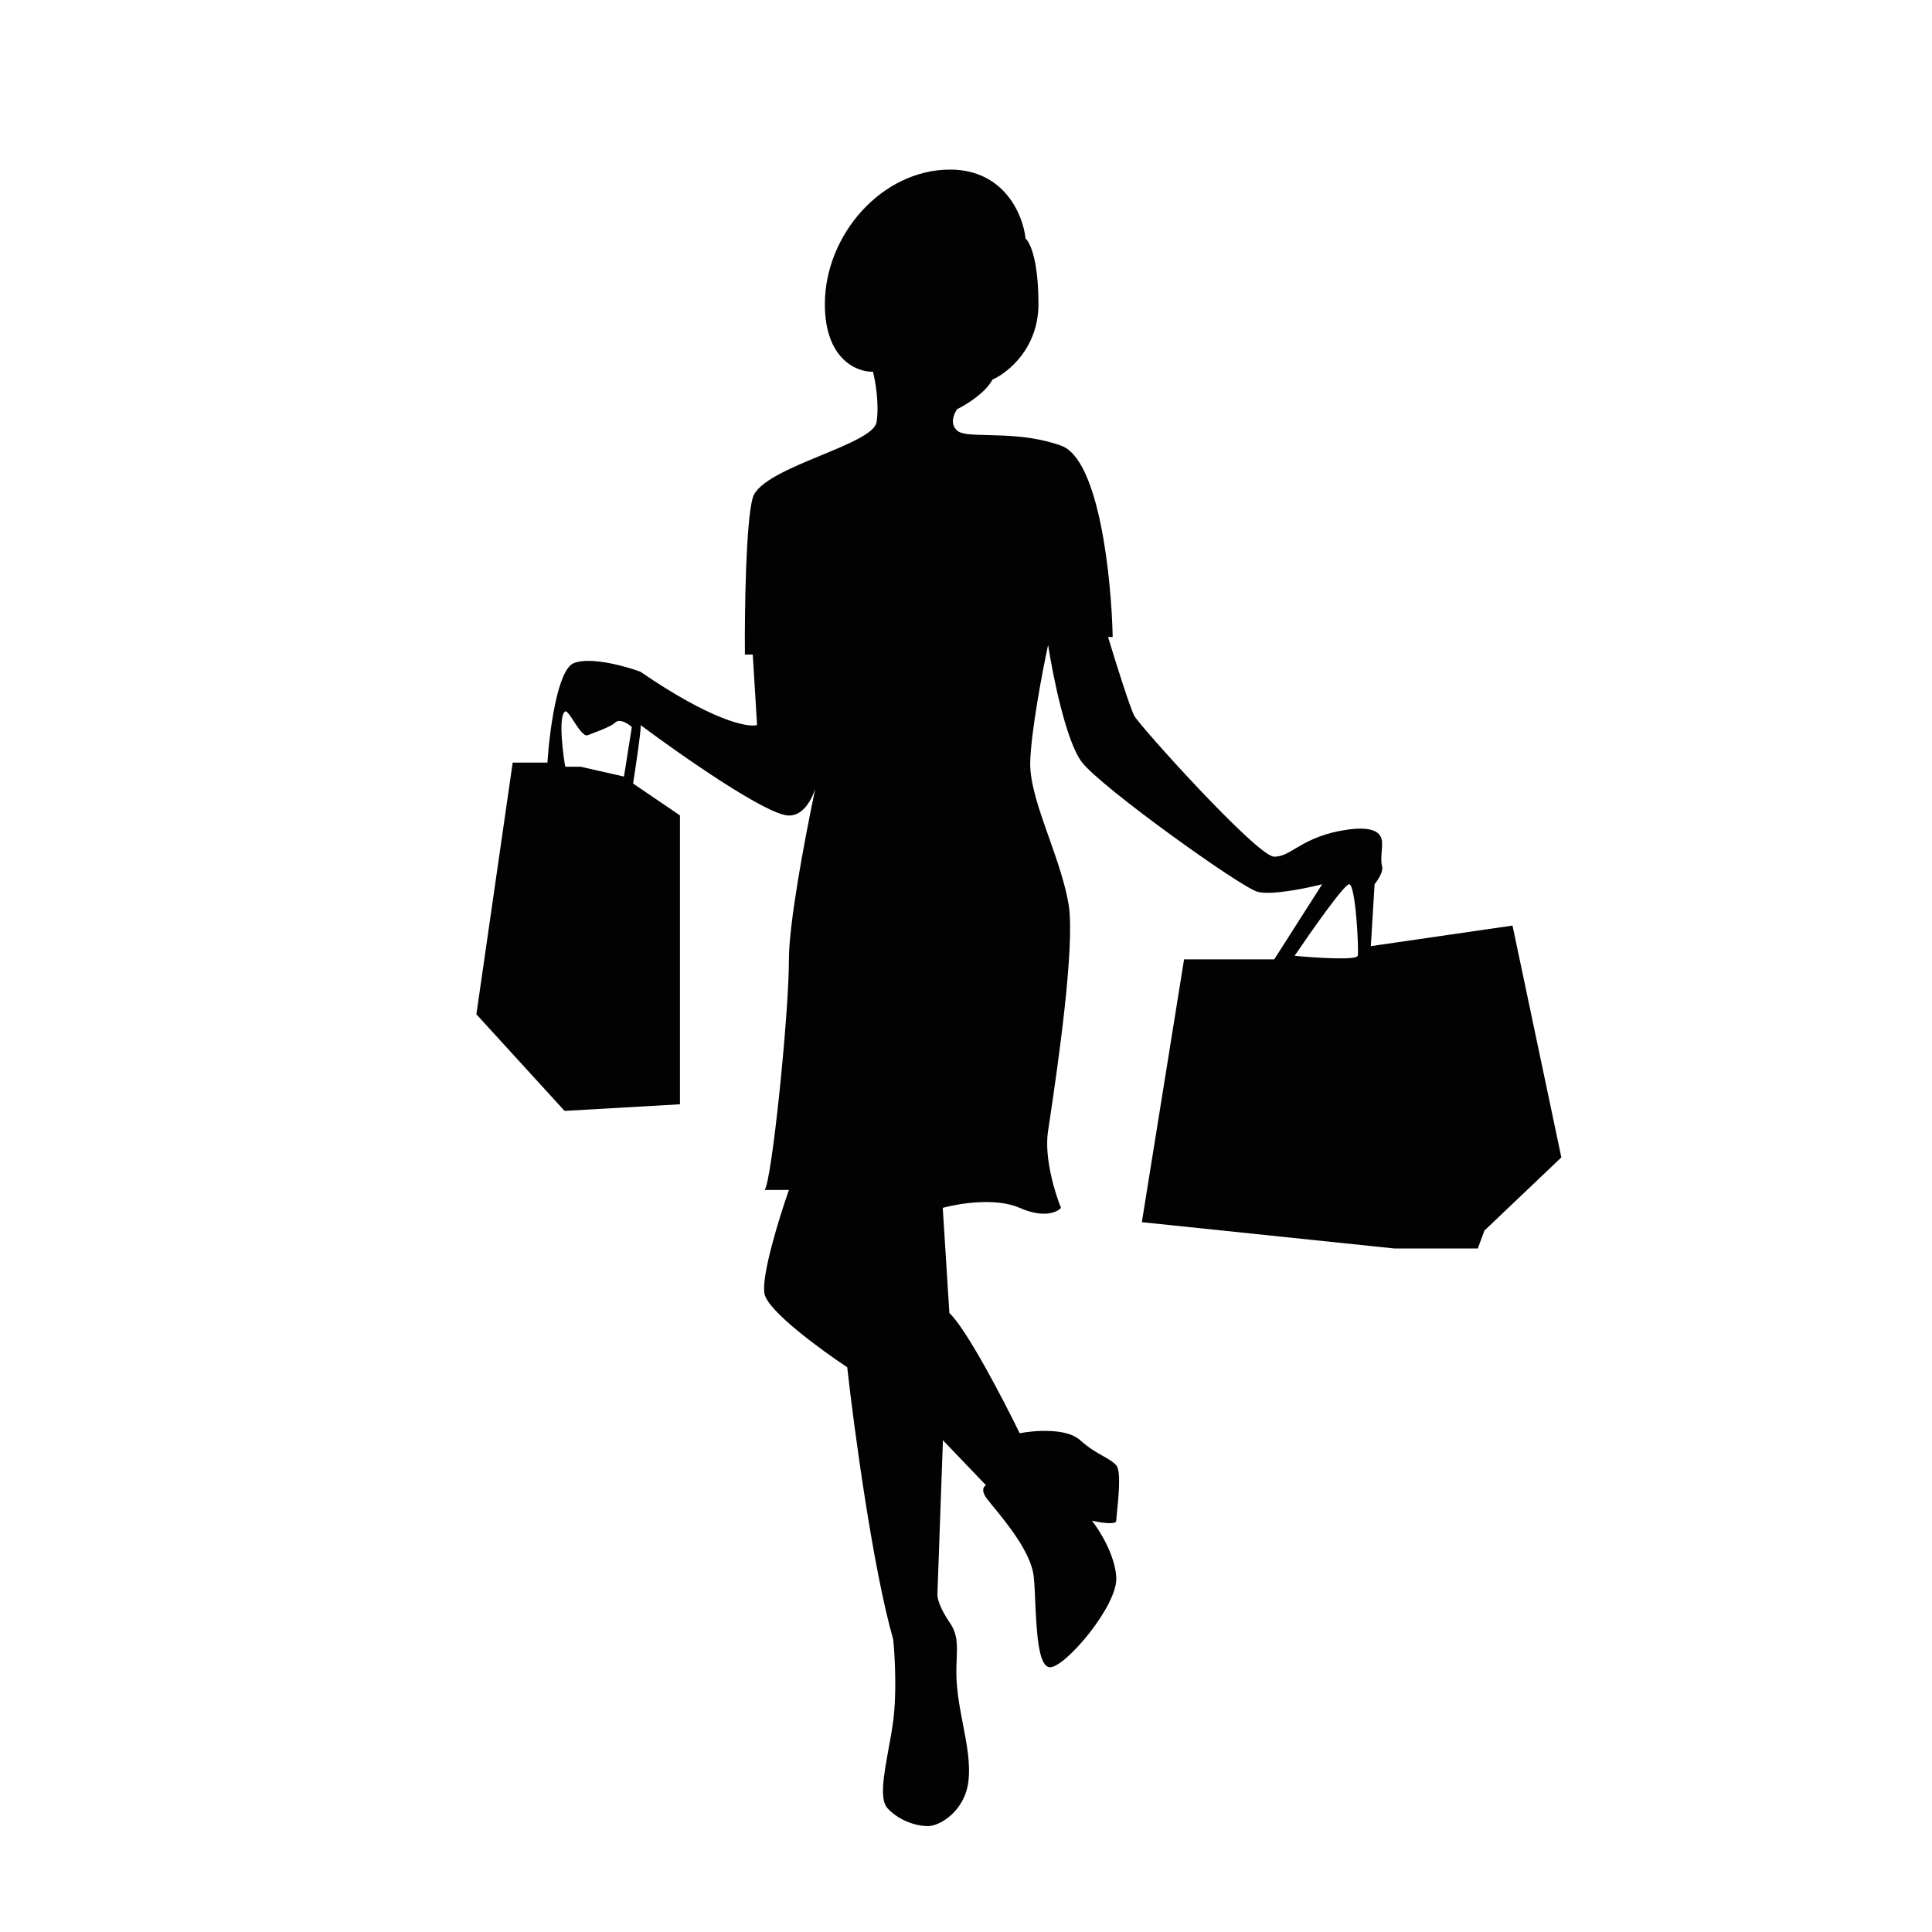 <?xml version="1.0" encoding="utf-8"?>
<!-- Generator: Adobe Illustrator 26.3.1, SVG Export Plug-In . SVG Version: 6.00 Build 0)  -->
<svg version="1.1" id="Слой_1" xmlns="http://www.w3.org/2000/svg" xmlns:xlink="http://www.w3.org/1999/xlink" x="0px" y="0px"
	 viewBox="0 0 1080 1080" style="enable-background:new 0 0 1080 1080;" xml:space="preserve">
<style type="text/css">
	.st0{fill-rule:evenodd;clip-rule:evenodd;fill:#020203;}
</style>
<path class="st0" d="M535.1,228.7c5-2.4,15.8-9.1,19.7-16.5c8.6-3.8,25.7-17.5,25.7-42.2c0-24.8-4.8-34.7-7.2-36.6
	c-1.3-12.9-11.7-38.6-42.2-38.6c-38.2,0-70,36.6-70,75.2c0,30.9,18,38.1,26.9,37.8c1.3,5.1,3.6,17.9,2,28.2
	c-1,6.1-15.4,12.1-30.9,18.5c-17.2,7.1-35.7,14.8-38.3,23.7c-3.9,13.5-4.6,64.1-4.4,87.7h4.4l2.4,39.4c-5.1,1.5-25.3-2.4-65.2-29.8
	c-8.6-3.2-28.1-8.5-37.3-4.8c-9.2,3.8-13.6,38.7-14.7,55.6h-19.4L266.3,567l49.3,54l64.5-3.7V455.8l-26.2-17.8
	c1.4-9,4.3-28.1,4.3-32.6c22.5,16.8,70.7,50.5,82.8,50.5c7.3,0,12-7.1,14.7-14.8c-6.2,29.6-14.7,75.1-14.7,95.6
	c0,30.4-9.6,124.3-13.6,128.5H441c-5.4,15.4-15.7,48.6-13.6,58.2c2.1,9.7,31.7,31.3,46.2,40.9c3.8,34.3,14.4,112.7,25.7,152.1
	c0.9,8.6,2.1,29.7,0,45.6c-0.7,5.4-1.7,10.9-2.7,16.2c-2.6,14.5-5,27.6-0.5,32.6c6.3,6.8,15.7,10,22.6,10c6.8,0,20.5-8.4,22.6-24.7
	c1.3-10.2-0.9-21.4-3.1-32.7c-1.3-6.8-2.6-13.6-3.2-20.3c-0.6-6.3-0.4-11.5-0.2-15.9c0.3-8.1,0.5-13.9-4-20.3
	c-5.5-8-6.8-13.5-6.8-15.2l3.1-86.6l24.1,25.2c-1.2,0.5-2.9,2.6,0,6.8c0.7,1,2,2.6,3.7,4.7c7.3,8.9,21.8,26.3,23,39.9
	c0.4,4,0.6,8.8,0.8,13.9c0.8,16.6,1.7,36,8.1,36.4c8.4,0.5,38.3-34.6,37.2-50.4c-0.8-12.6-9.4-26.2-13.6-31.5c4.5,1,13.6,2.5,13.6,0
	c0-0.7,0.2-2.4,0.4-4.7c0.8-8,2.4-23-0.4-26.3c-1.7-1.9-4.1-3.3-7.1-5c-3.6-2-8.2-4.6-13.3-9.2c-7.6-6.7-25.5-5.3-33.6-3.7
	c-9.1-18.7-29.7-58.3-39.3-67.2l-3.7-58.8c8.7-2.4,29.6-5.9,43,0c13.4,5.9,21,2.5,23.1,0c-3.3-8-9.4-27.8-7.3-42.5
	c0.3-1.8,0.6-4.3,1.1-7.3c4-27,14.2-96,10.5-119.6c-1.9-11.6-6.4-24.5-10.8-37c-5.6-15.7-11-31-10.7-42.7c0.4-16.9,6.8-50.8,10-65.6
	c2.6,17.1,10.1,54.2,18.9,65.6c11,14.2,88.7,69.8,98.1,72.4c7.6,2.1,27.3-1.9,36.2-4.2l-26.8,42h-50.4l-23.6,146.9l141.1,14.7h46.7
	l3.7-10l43-40.9l-27.3-129.6l-79.2,11.5l2.1-34.6c1.7-2.1,5-7,4.2-10c-0.7-2.5-0.4-5.8-0.2-8.7c0.1-1.3,0.2-2.4,0.2-3.4
	c0-0.1,0-0.1,0-0.2c0-3.3,0-11.8-22.6-7.7c-13.1,2.4-20.4,6.8-26,10.1c-4.3,2.6-7.6,4.5-11.7,4.5c-9.4,0-75-72.9-78.2-78.7
	c-2.5-4.6-10.8-31.3-14.7-44.1h2.6c-0.7-32.5-7.5-99.5-28.9-107c-15.2-5.4-30.1-5.6-41.2-5.9c-8.4-0.2-14.5-0.3-16.8-2.5
	C530.7,237,533.3,231.1,535.1,228.7z M353.2,406.4l-4.4,27.7l-24.2-5.5H316c-0.8-3.7-4.4-28.7,0-30.9c2.1-1,8.7,14.7,12.5,13.3
	c6.3-2.4,13.3-5,15.3-7C346.3,401.4,351.1,404.5,353.2,406.4z M723.7,534.3c9-13.3,27.7-40,30.5-40c3.6,0,5.5,36.8,4.8,40
	C758.3,536.9,735.2,535.4,723.7,534.3z"/>
</svg>
